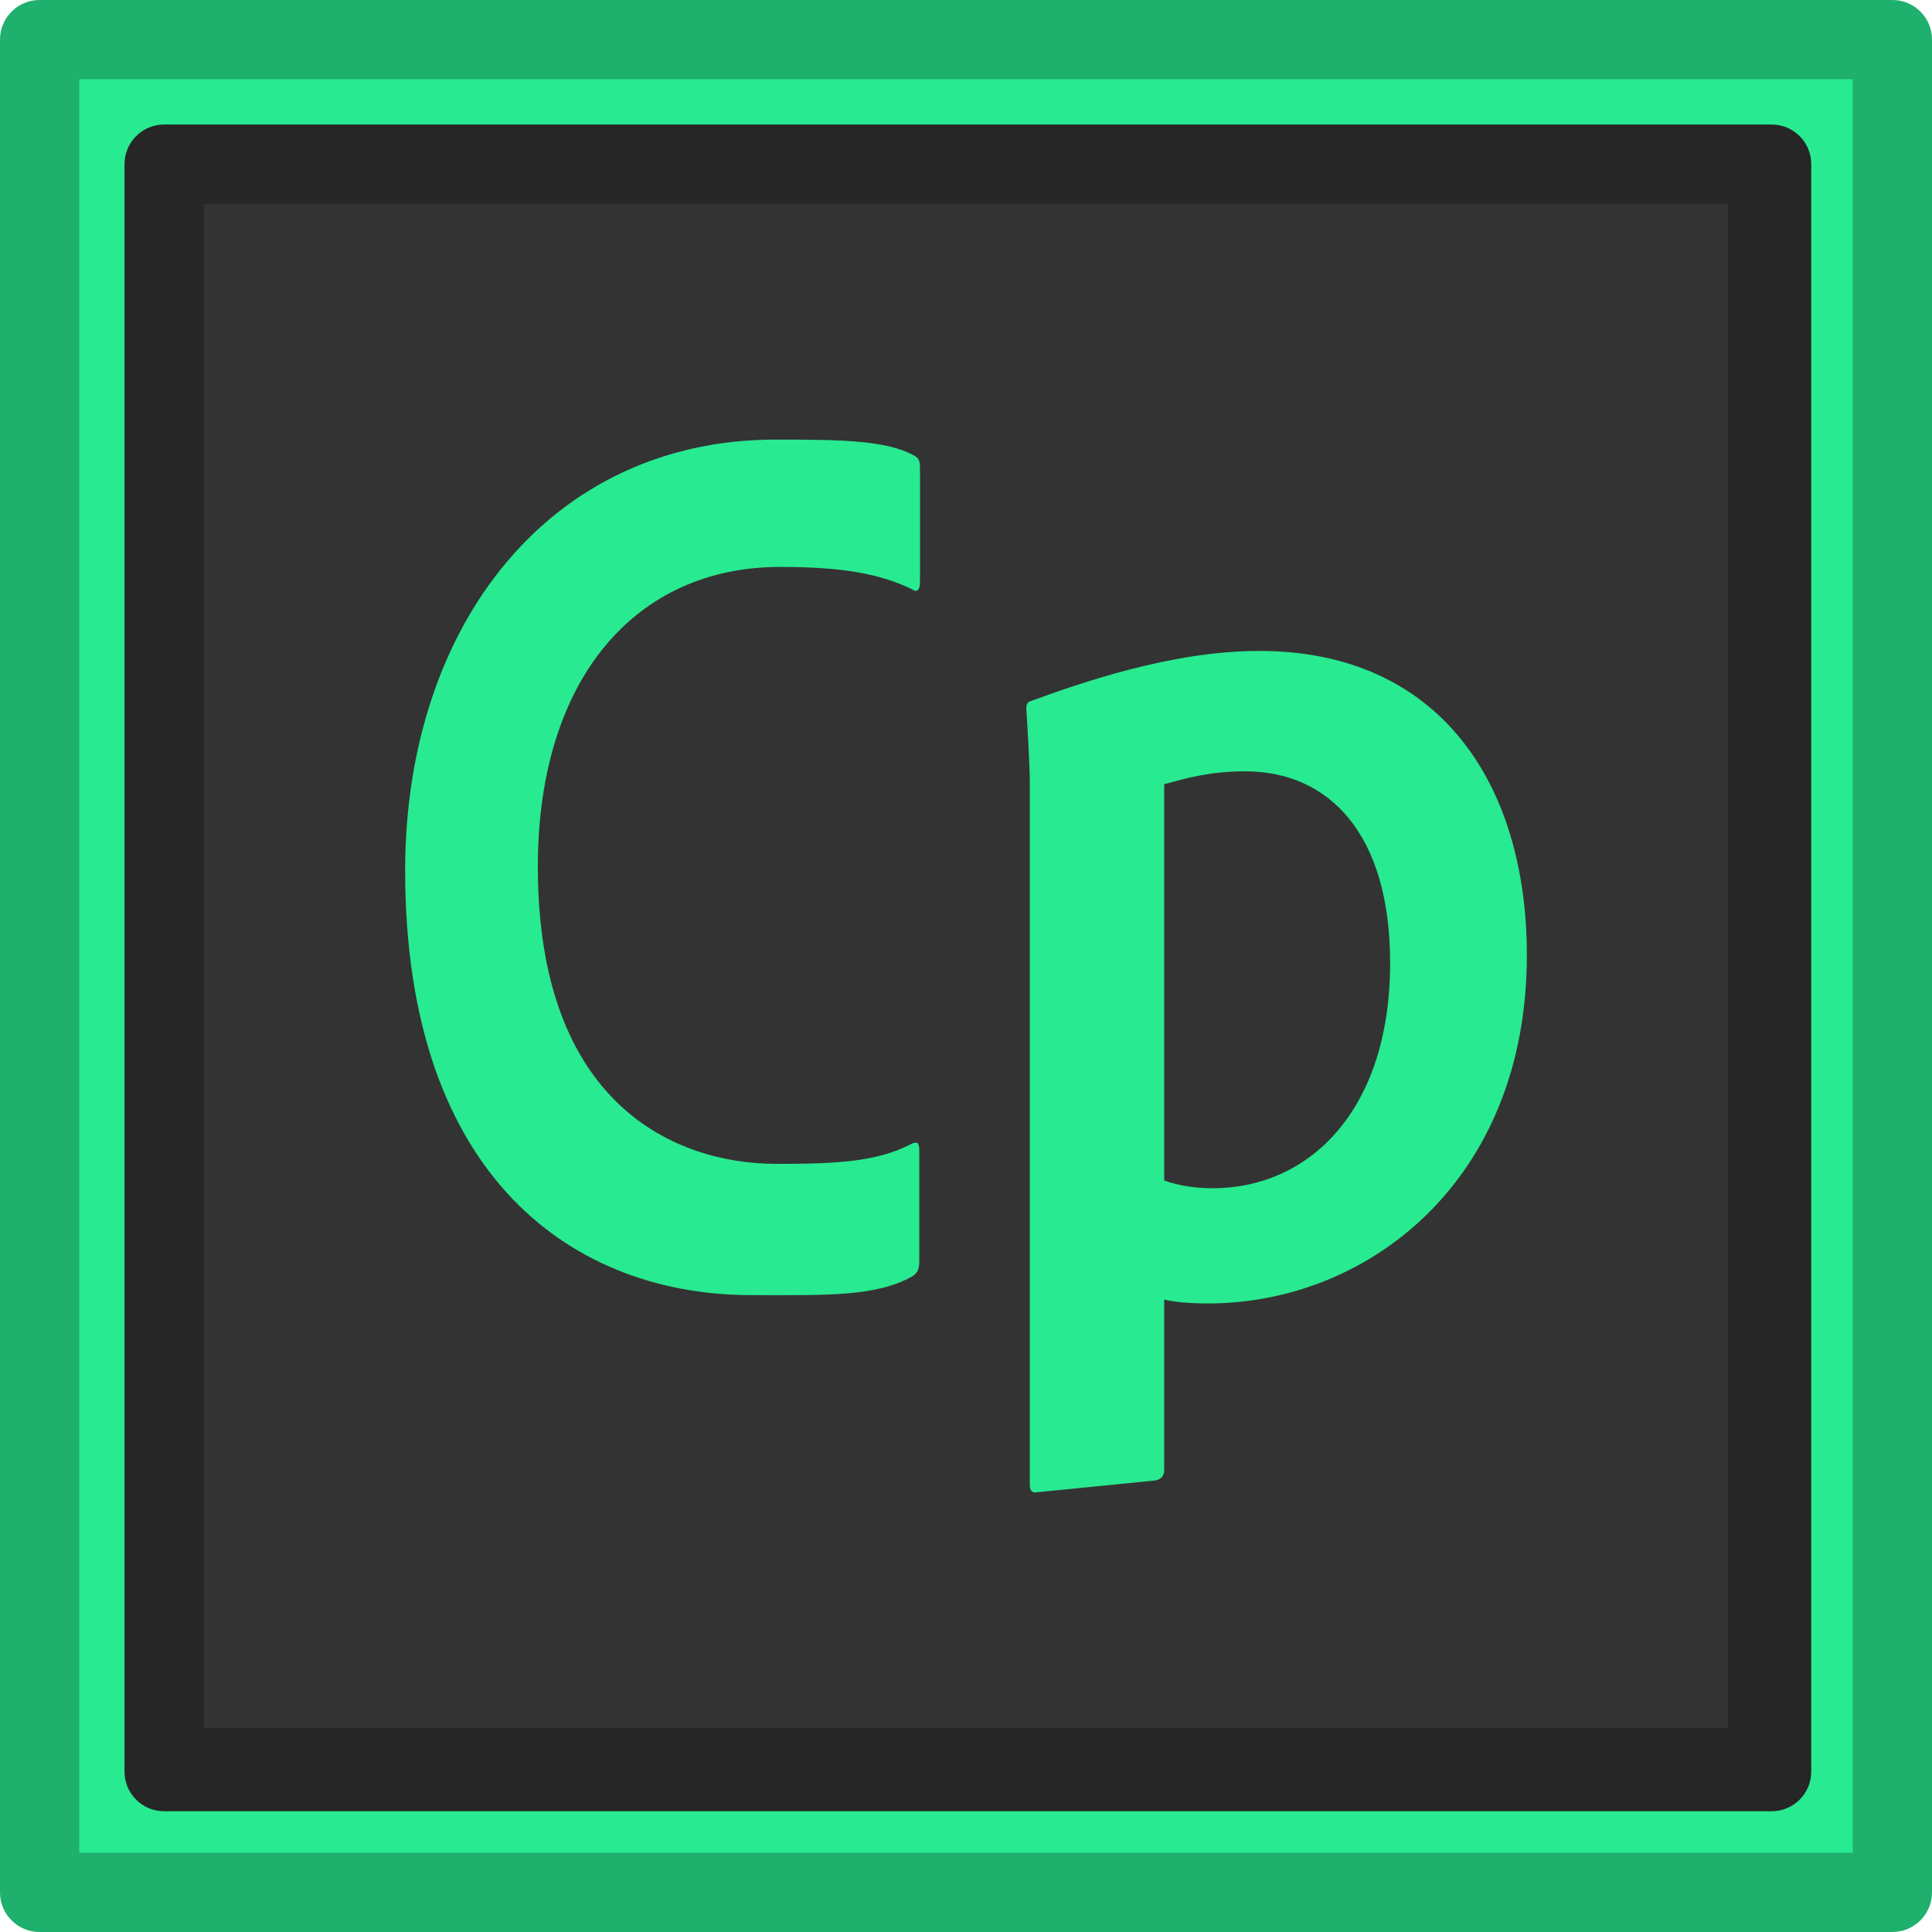 <?xml version="1.0" ?><!DOCTYPE svg  PUBLIC '-//W3C//DTD SVG 1.1//EN'  'http://www.w3.org/Graphics/SVG/1.1/DTD/svg11.dtd'><svg height="512px" style="enable-background:new 0 0 512 512;" version="1.1" viewBox="0 0 512 512" width="512px" xml:space="preserve" xmlns="http://www.w3.org/2000/svg" xmlns:xlink="http://www.w3.org/1999/xlink"><g id="_x32_0_x2C__Captivate_x2C__Adobe"><g><g><rect height="492" style="fill:#28EA90;" width="492" x="10" y="10"/><g><path d="M501.508,512H10.492C4.697,512,0,507.303,0,501.508V10.492C0,4.697,4.697,0,10.492,0h491.016      C507.303,0,512,4.697,512,10.492v491.016C512,507.303,507.303,512,501.508,512z M21,491h470V21H21V491z" style="fill:#1EB06C;"/></g></g><g><rect height="426" style="fill:#333333;" width="426" x="43" y="43"/><g><path d="M480,469.508c0,5.795-4.697,10.492-10.492,10.492H43.492C37.698,480,33,475.303,33,469.508      V43.492C33,37.698,37.698,33,43.492,33h426.016C475.303,33,480,37.698,480,43.492V469.508z M54,458h404V54H54V458z" style="fill:#262626;"/></g></g><g><g id="XMLID_115_"><path d="M205.488,116.497c17.436,0,29.459,0.147,36.846,4.272c1.183,0.689,1.478,1.374,1.478,3.44v29.918      c0,2.751-1.183,2.751-2.069,2.063c-9.163-4.469-19.705-5.945-35.075-5.945c-38.124,0-64.131,29.578-64.131,79.441      c0,63.276,36.647,78.752,63.246,78.752c15.664,0,26.606-0.492,35.768-5.306c1.479-0.69,2.068-0.344,2.068,1.718v29.229      c0,2.063-0.295,3.096-1.773,4.129c-9.753,5.504-23.06,5.011-41.974,5.011c-47.287,0.346-92.504-30.656-92.504-112.504      C107.368,165.721,145.789,116.497,205.488,116.497z" style="fill:#28EA90;"/></g><g id="XMLID_29_"><path d="M404.633,253.134c0,60.04-42.377,92.292-84.44,92.292      c-4.912,0-8.901-0.344-11.67-1.028v45.205c0,1.373-0.61,2.403-2.453,2.748l-31.016,3.088c-1.839,0.34-2.15-0.69-2.15-2.06      V207.157c0-4.117-0.61-14.753-0.918-19.211c0-0.689,0-1.718,0.918-2.059c13.205-4.806,37.464-13.384,60.802-13.384      C381.3,172.503,404.633,207.498,404.633,253.134z M308.522,207.842V312.83c3.69,1.375,8.291,2.06,12.899,2.06      c25.481,0,46.978-20.586,46.978-59.698c0-34.31-16.271-50.778-38.381-50.778C320.808,204.414,314.665,206.128,308.522,207.842z" id="XMLID_89_" style="fill:#28EA90;"/></g></g></g></g><g id="Layer_1"/></svg>